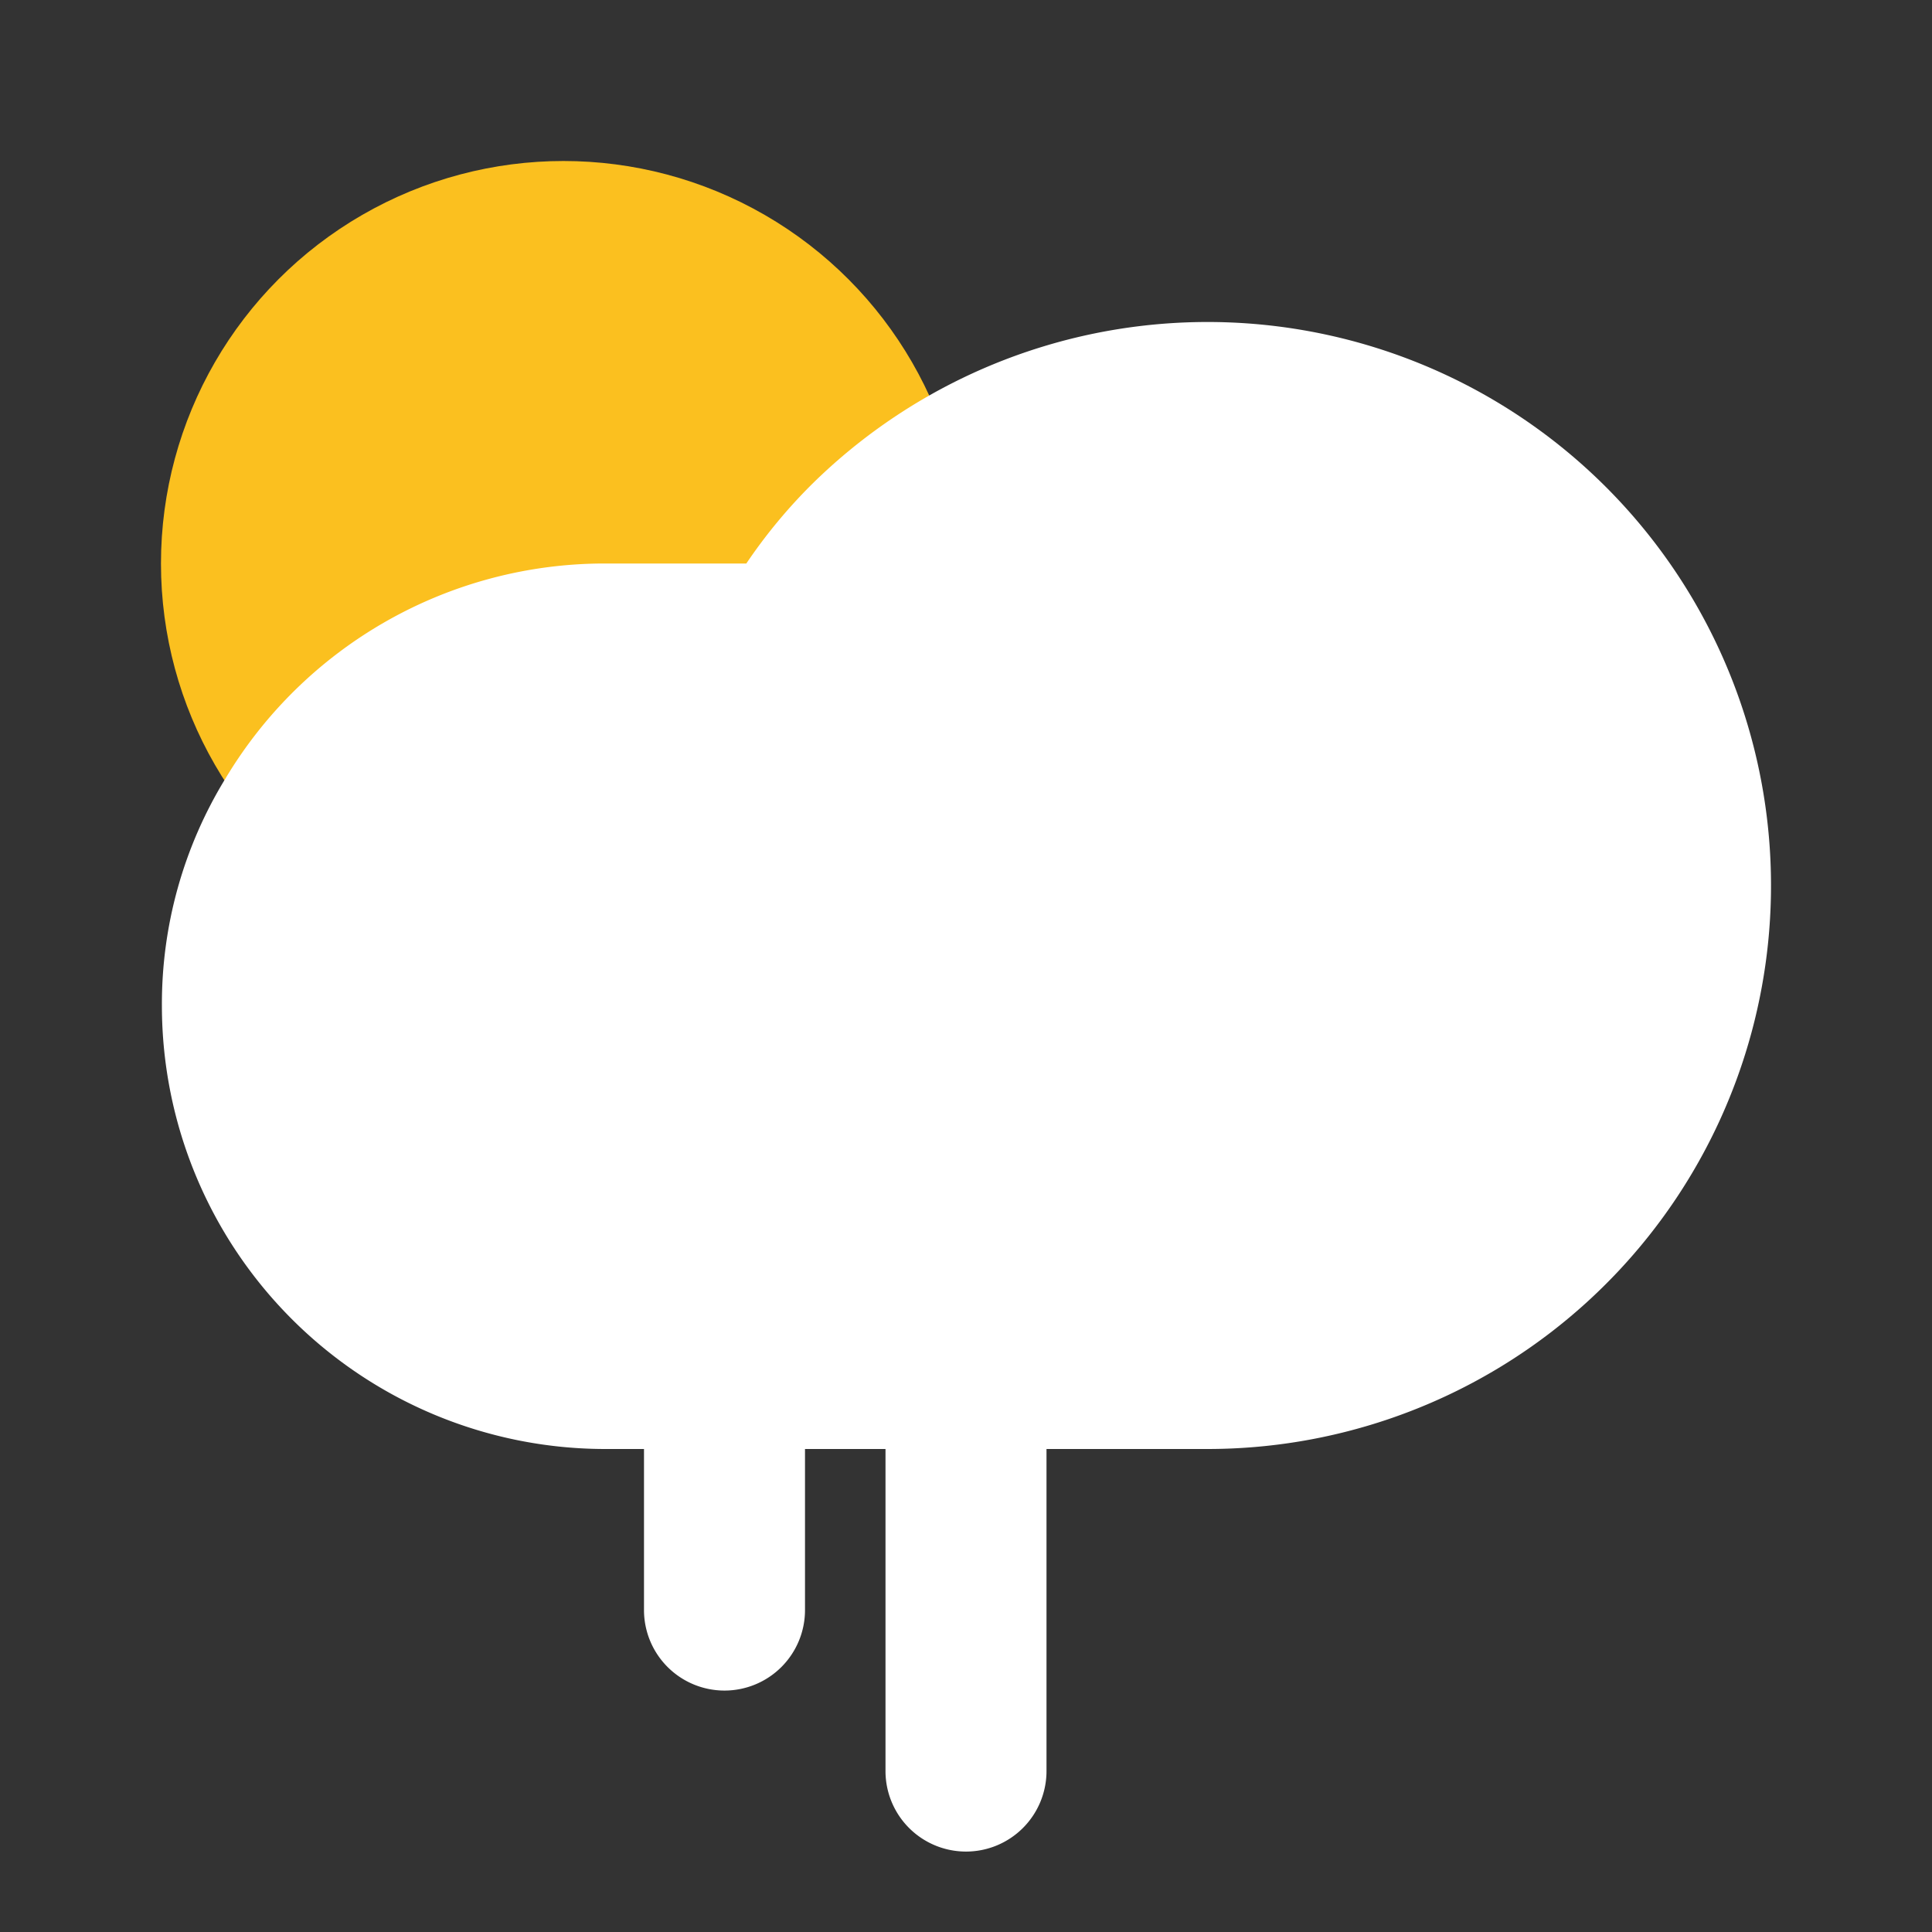 <svg width="60" height="60" viewBox="0 0 60 60" fill="none" xmlns="http://www.w3.org/2000/svg">
    <rect x="0" y="0" width="60" height="60" fill="#333333" stroke="none"/>
    <circle cx="17.499" cy="17.5" r="12.5" fill="#FBC01F"/>
    <path d="M7.003 24.175A13.725 13.725 0 0 1 18.778 17.5h4.4c.607-.9 1.302-1.737 2.075-2.5a17.5 17.5 0 1 1 12.275 30h-18.75a13.775 13.775 0 0 1-13.75-13.75 13.4 13.4 0 0 1 1.975-7.075z" fill="#fff"/>
    <path d="M22.5 52.502a2.5 2.5 0 0 1-2.5-2.5v-10a2.5 2.5 0 1 1 5 0v10a2.5 2.5 0 0 1-2.5 2.5zM30 57.502a2.5 2.5 0 0 1-2.5-2.5v-15a2.5 2.5 0 1 1 5 0v15a2.5 2.5 0 0 1-2.5 2.5z" fill="#fff"/>
</svg>
